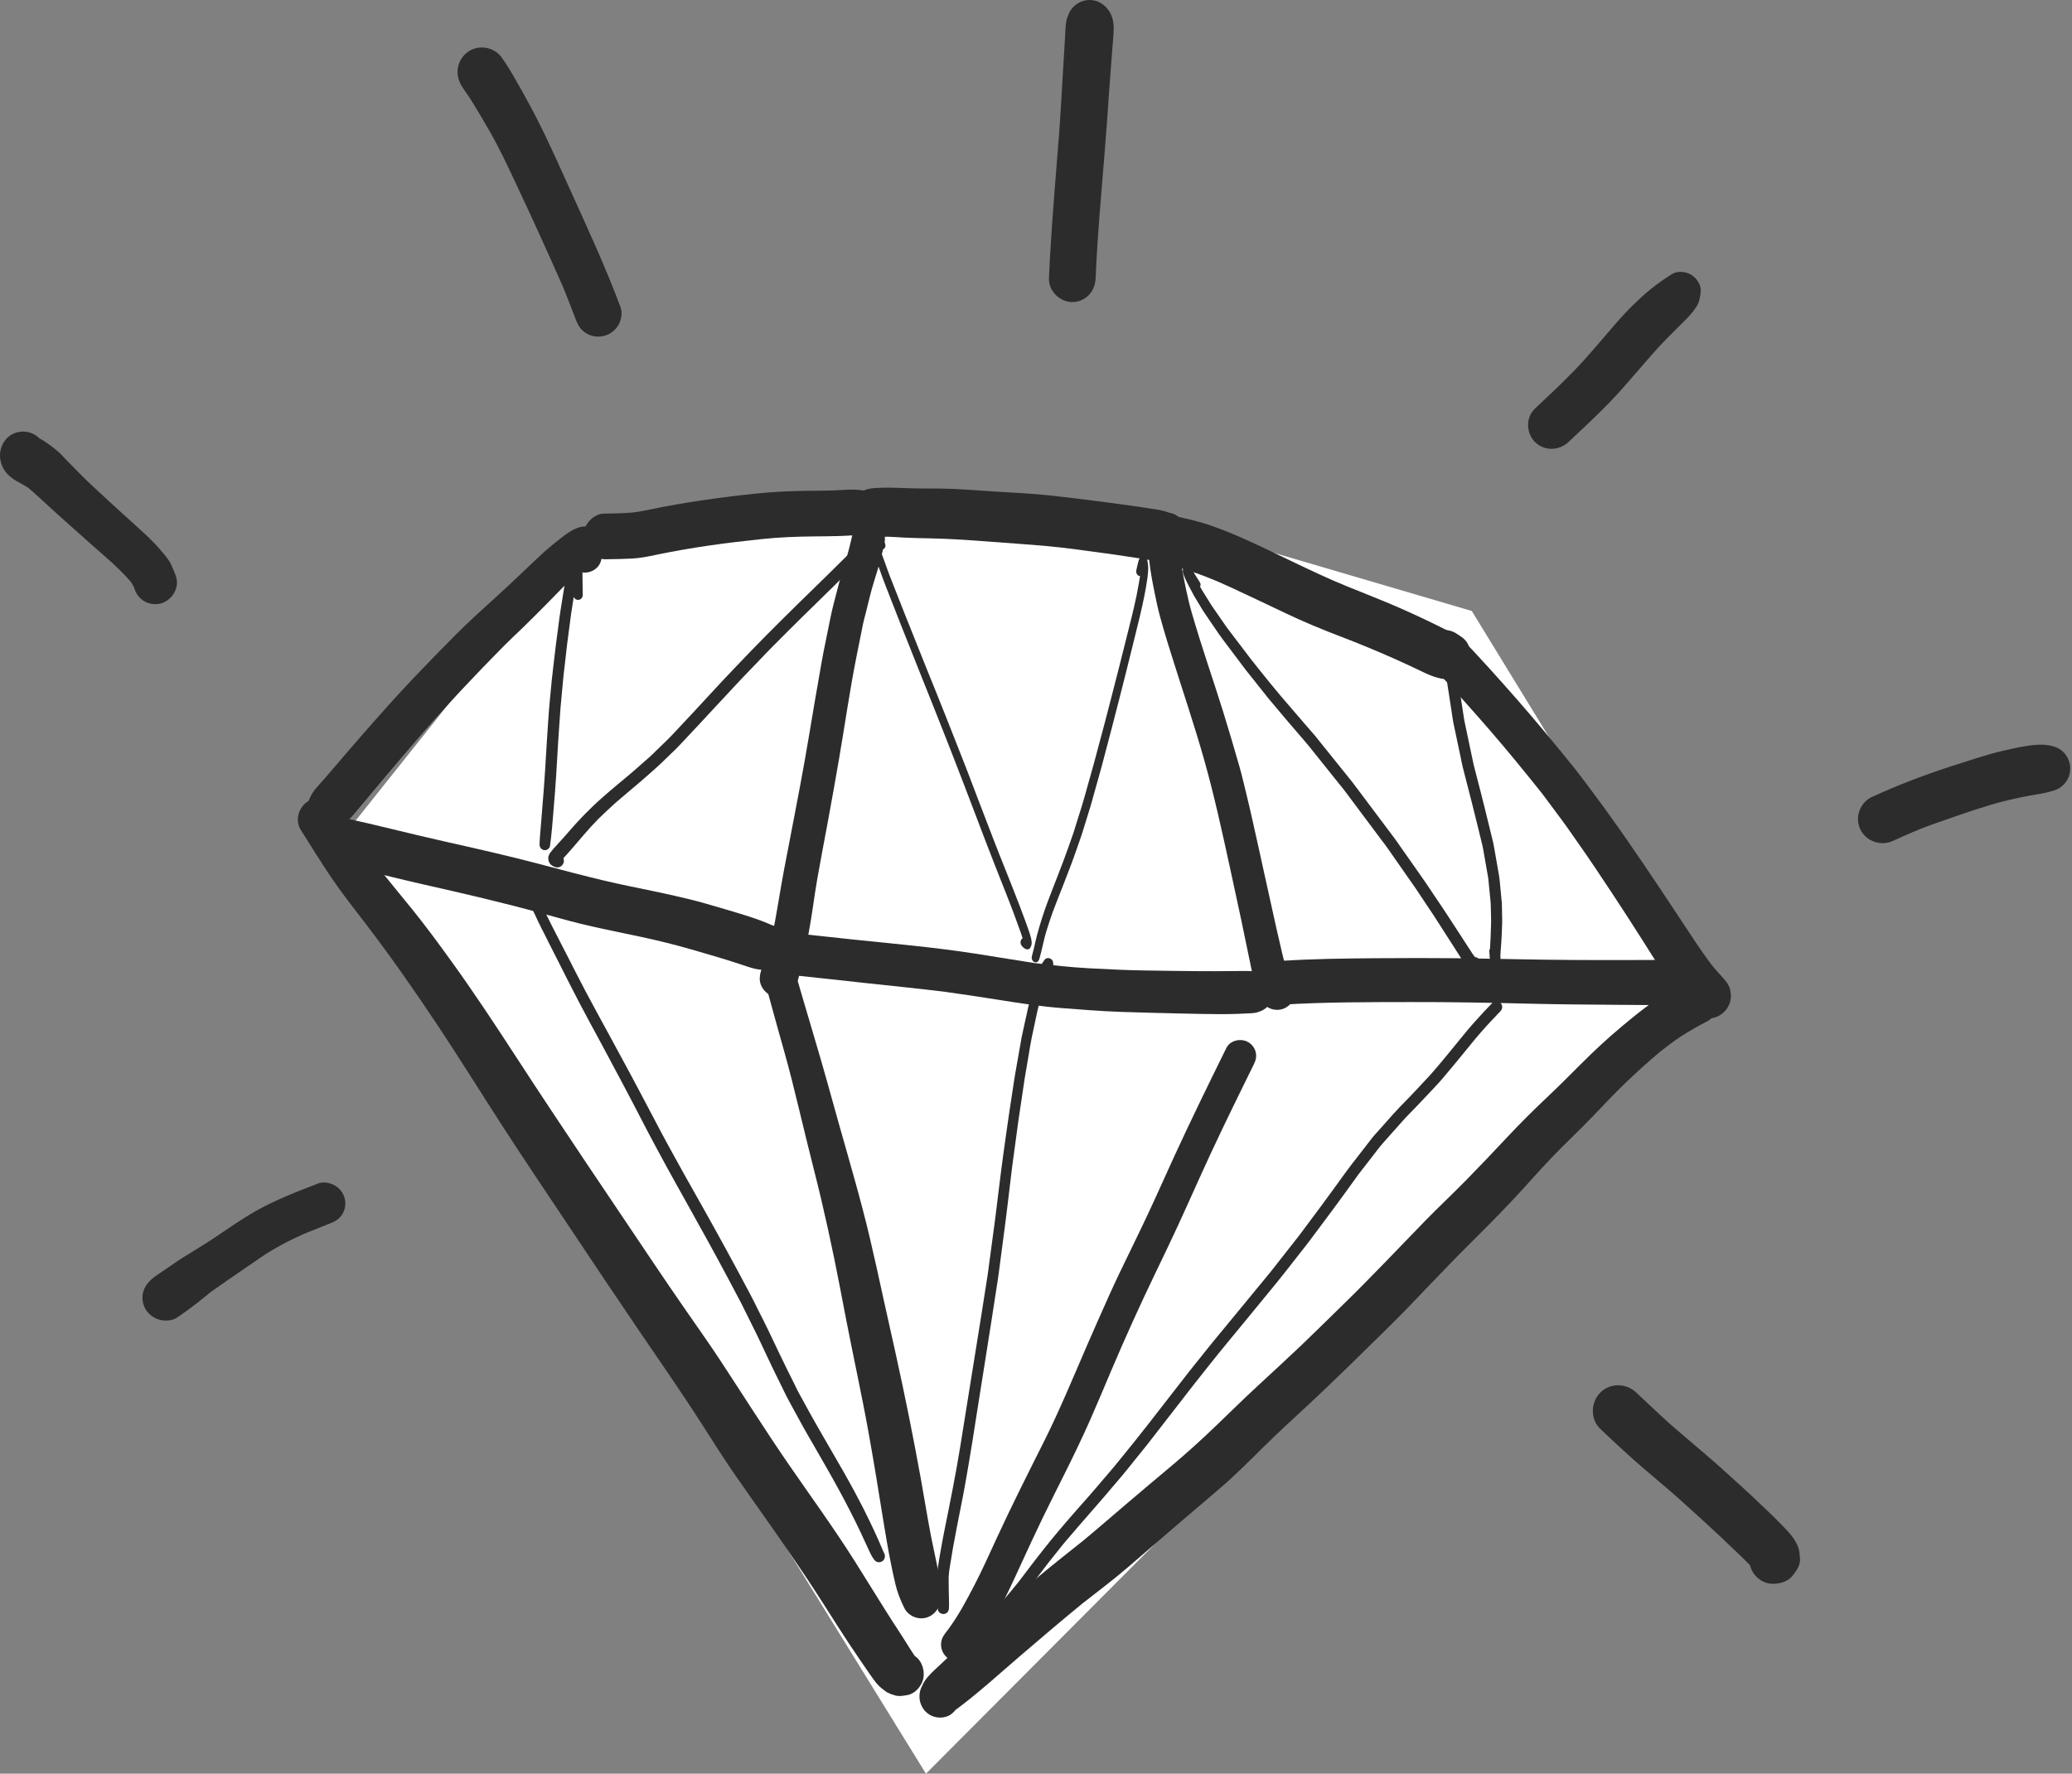 <?xml version="1.0" encoding="UTF-8"?>
<svg width="480px" height="411px" viewBox="0 0 480 411" version="1.1" xmlns="http://www.w3.org/2000/svg" xmlns:xlink="http://www.w3.org/1999/xlink">
    <rect x="0" y="0" width="480" height="411" fill="#808080" stroke="none"/>
    <!-- Generator: Sketch 51.1 (57501) - http://www.bohemiancoding.com/sketch -->
    <title>diamond</title>
    <desc>Created with Sketch.</desc>
    <defs></defs>
    <g id="objects" stroke="none" stroke-width="1" fill="none" fill-rule="evenodd">
        <g id="diamond_DL" transform="translate(-163, -238)">
            <g id="diamond" transform="translate(163, 238)">
                <polygon id="Path-3" fill="#FFFFFF" points="80 193.15 137.459 121 270.938 121 340.952 141.577 395 229.828 214.509 411"></polygon>
                <path d="M131.635,123.458 C130.337,124.302 129.141,125.347 127.926,126.305 C127.097,126.963 126.289,127.683 125.512,128.404 C122.11,131.56 118.795,134.814 115.356,137.934 C112.057,140.927 108.742,143.888 105.602,147.051 C102.344,150.338 99.101,153.642 95.912,156.999 C91.808,161.32 87.856,165.772 83.934,170.26 C81.907,172.576 79.907,174.912 77.913,177.251 C77.01,178.309 76.105,179.363 75.193,180.415 C74.78,180.892 74.357,181.362 73.931,181.833 C73.718,182.066 73.512,182.307 73.302,182.547 C72.237,183.765 71.504,185.183 71.175,186.768 C70.942,187.639 70.942,188.513 71.175,189.385 C71.514,190.616 72.333,191.684 73.432,192.328 C74.567,192.995 75.948,193.175 77.217,192.825 C78.45,192.486 79.326,191.731 80.041,190.724 C80.506,190.266 80.985,189.831 81.411,189.331 C81.764,188.921 82.117,188.51 82.467,188.097 C83.139,187.302 83.812,186.498 84.481,185.697 C85.932,183.958 87.38,182.21 88.841,180.478 C91.798,176.971 94.767,173.474 97.773,170.013 C103.851,163.009 110.233,156.255 116.747,149.661 C118.169,148.222 119.664,146.854 121.112,145.446 C122.896,143.714 124.647,141.955 126.395,140.187 C128.966,137.587 131.471,134.922 134.151,132.44 C134.262,132.482 134.376,132.519 134.494,132.552 C136.458,133.092 138.779,131.905 139.248,129.846 C139.587,128.36 140.29,126.749 139.87,125.221 C139.678,124.523 139.198,123.725 138.685,123.215 C137.866,122.394 136.921,122.12 135.803,122.017 C135.684,122.006 135.567,122 135.45,122 C134.073,122 132.757,122.729 131.635,123.458" id="Fill-62" fill="#2C2C2C"></path>
                <path d="M71.419,185.656 C69.185,186.959 68.259,190.053 69.672,192.296 C72.023,196.031 74.337,199.776 76.809,203.431 C79.311,207.119 82.076,210.609 84.783,214.147 C90.596,221.737 96.047,229.572 101.343,237.527 C106.401,245.127 111.215,252.894 116.165,260.568 C121.324,268.562 126.664,276.447 131.938,284.368 C137.11,292.133 142.292,299.889 147.539,307.607 C152.626,315.09 157.803,322.499 162.679,330.126 C165.169,334.012 167.627,337.924 170.25,341.719 C172.941,345.611 175.688,349.456 178.408,353.329 C181.225,357.337 184.003,361.366 186.719,365.443 C189.269,369.268 191.725,373.157 194.196,377.035 C195.776,379.51 197.4,381.954 199.054,384.378 C199.815,385.495 200.576,386.615 201.351,387.721 C201.955,388.584 202.562,389.491 203.256,390.276 C203.914,391.019 204.692,391.583 205.501,392.152 C206.047,392.433 206.617,392.657 207.205,392.821 C208.261,393.152 209.217,392.958 210.267,392.767 C211.971,392.46 213.39,390.808 213.829,389.219 C214.358,387.309 213.642,384.851 211.917,383.723 C210.866,382.196 209.924,380.577 208.915,379.031 C207.671,377.132 206.436,375.23 205.225,373.311 C202.744,369.378 200.321,365.406 197.836,361.477 C193.019,353.867 187.71,346.601 182.611,339.184 C177.184,331.29 172.088,323.178 166.822,315.177 C164.136,311.094 161.287,307.102 158.503,303.08 C156.061,299.555 153.65,296.011 151.259,292.454 C140.692,276.728 130.055,261.046 119.728,245.164 C114.77,237.536 109.769,229.946 104.439,222.57 C101.558,218.581 98.639,214.602 95.547,210.774 C92.571,207.085 89.519,203.454 86.604,199.713 C86.472,199.544 86.339,199.373 86.207,199.203 C83.35,195.361 80.634,191.45 78.084,187.398 C77.135,185.889 75.504,185 73.823,185 C73.01,185 72.185,185.209 71.419,185.656" id="Fill-64" fill="#2C2C2C"></path>
                <path d="M175.648,115 C167.404,115 159.161,115.275 150.952,116.103 C149.152,116.281 147.397,116.442 145.585,116.339 C143.779,116.236 141.982,116.1 140.182,115.924 C138.881,115.793 137.409,116.567 136.516,117.478 C135.55,118.472 135,119.832 135,121.234 C135,122.637 135.55,124 136.516,124.991 C136.868,125.269 137.217,125.546 137.566,125.821 C138.376,126.302 139.248,126.545 140.182,126.548 C141.982,126.727 143.779,126.851 145.585,126.963 C147.515,127.084 149.392,126.884 151.313,126.69 C155.348,126.285 159.415,126.005 163.464,125.845 C167.641,125.679 171.82,125.624 175.997,125.624 C180.061,125.621 184.099,125.888 188.145,126.275 C189.93,126.448 191.718,126.627 193.509,126.76 C194.542,126.839 195.57,126.906 196.604,126.948 C197.878,127 199.138,126.772 200.388,126.548 C201.221,126.309 201.946,125.875 202.56,125.252 C203.476,124.309 204,123.016 204,121.686 C204,119.469 202.504,117.381 200.388,116.821 C198.156,116.233 195.795,116.308 193.509,116.136 C191.603,115.993 189.7,115.8 187.8,115.618 C183.779,115.233 179.764,115 175.726,115 L175.648,115 Z" id="Fill-66" fill="#2C2C2C" transform="translate(169.5, 121) rotate(-6) translate(-169.5, -121) "></path>
                <path d="M271.292,118.964 C271.318,118.967 271.344,118.971 271.371,118.975 C271.626,119.087 271.883,119.2 272.138,119.313 C271.856,119.19 271.574,119.073 271.292,118.964 M202.429,113.111 C200.951,113.226 199.665,113.654 198.588,114.781 C197.576,115.843 197,117.305 197,118.811 C197,120.313 197.576,121.775 198.588,122.838 C199.542,123.838 201.048,124.617 202.429,124.507 C203.51,124.422 204.577,124.361 205.661,124.368 C206.757,124.377 207.857,124.486 208.951,124.548 C211.112,124.671 213.273,124.701 215.434,124.746 C220.066,124.839 224.67,125.153 229.289,125.515 C233.822,125.873 238.356,126.147 242.883,126.57 C247.218,126.973 251.534,127.612 255.853,128.189 C256.605,128.29 257.358,128.395 258.112,128.499 C260.063,128.783 262.017,129.072 263.966,129.384 C265.398,129.613 266.831,129.879 268.275,129.985 C270.046,130.115 272.083,129.401 273.346,128.076 C274.719,126.635 275.377,124.411 274.778,122.434 C274.227,120.619 272.74,119.059 270.904,118.818 C270.028,118.5 269.141,118.257 268.2,118.101 C267.077,117.916 265.952,117.748 264.825,117.581 C262.277,117.202 259.722,116.85 257.168,116.512 C252.813,115.942 248.455,115.396 244.093,114.897 C239.463,114.364 234.792,114.173 230.144,113.88 C225.992,113.616 221.842,113.24 217.679,113.203 C215.099,113.183 212.508,113.224 209.931,113.117 C208.465,113.059 207.016,113 205.563,113 C204.522,112.999 203.479,113.03 202.429,113.111" id="Fill-68" fill="#2C2C2C"></path>
                <path d="M266.702,124.711 C265.616,125.786 265,127.264 265,128.788 C265,130.31 265.616,131.788 266.702,132.866 C267.09,133.166 267.482,133.465 267.874,133.765 C268.779,134.287 269.758,134.551 270.806,134.554 C271.391,134.62 271.975,134.692 272.562,134.764 C276.905,135.487 281.126,136.717 285.287,138.142 C289.605,139.623 293.908,141.148 298.213,142.665 C302.605,144.217 307.055,145.534 311.558,146.733 C315.826,147.868 320.068,149.123 324.269,150.484 C325.992,151.043 327.7,151.63 329.409,152.222 C331.728,153.025 334.073,154.029 336.562,153.999 C338.485,153.976 340.281,152.981 341.256,151.323 C341.749,150.481 341.997,149.573 342,148.597 C341.997,147.622 341.749,146.713 341.256,145.871 C340.576,144.336 339.065,143.654 337.611,143.082 C337.193,142.97 336.773,142.909 336.354,142.899 C335.548,142.616 334.754,142.29 333.955,141.996 C332.997,141.644 332.039,141.287 331.074,140.948 C328.846,140.159 326.612,139.397 324.36,138.682 C320.149,137.343 315.89,136.198 311.648,134.966 C302.826,132.407 294.34,128.898 285.589,126.129 C283.397,125.437 281.193,124.828 278.954,124.292 C276.277,123.646 273.537,123.34 270.806,123.02 C270.687,123.007 270.567,123 270.445,123 C269.092,123 267.6,123.816 266.702,124.711" id="Fill-70" fill="#2C2C2C" transform="translate(303.5, 138.5) rotate(6) translate(-303.5, -138.5) "></path>
                <path d="M331.358,147.361 C329.512,149.201 329.583,152.155 331.358,154.002 C336.076,158.914 340.61,164.002 345.077,169.144 C349.277,173.986 353.311,178.952 357.309,183.958 C358.744,185.889 360.184,187.82 361.619,189.753 C363.016,191.627 364.33,193.564 365.678,195.474 C368.313,199.205 370.83,203.02 373.355,206.825 C375.855,210.592 378.3,214.398 380.721,218.215 C383.152,222.043 385.506,225.911 388.104,229.625 C388.849,230.686 389.625,231.723 390.424,232.743 C391.046,233.54 391.719,234.329 392.531,234.925 C393.401,235.642 394.713,236 395.757,236 C397.613,236 399.272,235.003 400.231,233.439 C400.245,233.416 400.261,233.393 400.275,233.366 C400.756,232.542 400.997,231.655 401,230.702 C400.937,230.231 400.873,229.765 400.81,229.299 C400.559,228.401 400.105,227.625 399.449,226.967 C398.786,226.134 398.031,225.377 397.336,224.571 C396.86,224.022 396.414,223.451 395.971,222.878 C396.036,222.961 396.1,223.044 396.165,223.126 C393.601,219.635 391.254,216.004 388.876,212.387 C386.174,208.278 383.439,204.194 380.677,200.123 C378.16,196.412 375.611,192.717 372.99,189.076 C371.683,187.259 370.375,185.441 369.021,183.655 C367.453,181.577 365.922,179.46 364.283,177.436 C360.104,172.274 355.884,167.156 351.507,162.158 C347.11,157.14 342.643,152.176 338.015,147.361 C337.135,146.446 335.931,146 334.723,146 C333.491,146 332.257,146.463 331.358,147.361" id="Fill-72" fill="#2C2C2C"></path>
                <path d="M221.834,395.812 C221.721,395.902 221.608,395.992 221.496,396.082 C221.603,395.986 221.714,395.896 221.834,395.812 M390.542,227.701 C388.404,228.803 386.322,229.966 384.291,231.271 C382.221,232.603 380.239,234.143 378.32,235.692 C374.921,238.438 371.607,241.312 368.459,244.374 C365.184,247.554 362.019,250.856 358.696,253.981 C355.417,257.063 352.233,260.223 349.15,263.518 C345.959,266.932 342.74,270.315 339.469,273.648 C336.43,276.74 333.266,279.696 330.238,282.801 C323.831,289.374 317.548,296.077 310.972,302.467 C307.791,305.556 304.652,308.692 301.443,311.75 C298.138,314.889 294.792,317.974 291.442,321.062 C288.161,324.086 284.987,327.226 281.764,330.321 C278.446,333.508 275.058,336.596 271.543,339.545 C267.952,342.56 264.363,345.573 260.795,348.617 C257.485,351.441 254.204,354.29 250.856,357.063 C247.496,359.722 244.139,362.386 240.84,365.131 C237.838,367.629 234.911,370.233 231.973,372.813 C228.946,375.471 225.938,378.152 222.991,380.905 C221.609,382.194 220.232,383.482 218.851,384.764 C218.133,385.431 217.418,386.102 216.707,386.774 C215.531,387.885 214.283,389.055 213.646,390.601 C213.218,391.367 213.003,392.198 213,393.086 C213,394.384 213.503,395.649 214.384,396.568 C216.132,398.392 219.332,398.561 221.057,396.568 C221.137,396.462 221.221,396.362 221.31,396.266 C226.497,392.445 231.305,388.031 236.2,383.824 C240.989,379.715 245.788,375.628 250.663,371.635 C254.359,368.745 258.115,365.906 261.679,362.839 C265.21,359.798 268.733,356.74 272.264,353.7 C275.799,350.659 279.376,347.675 282.901,344.624 C286.345,341.644 289.571,338.393 292.817,335.189 C296.017,332.03 299.321,328.989 302.619,325.941 C305.884,322.924 309.087,319.835 312.281,316.733 C315.611,313.499 318.912,310.235 322.223,306.98 C325.333,303.918 328.324,300.724 331.353,297.576 C334.475,294.331 337.591,291.076 340.788,287.91 C344.046,284.679 347.272,281.421 350.421,278.075 C353.458,274.851 356.363,271.485 359.42,268.281 C362.558,264.999 365.879,261.915 369.027,258.639 C371.594,255.971 374.119,253.249 376.795,250.697 C379.372,248.238 381.993,245.861 384.721,243.59 C386.224,242.436 387.724,241.255 389.304,240.225 C391.328,238.902 393.407,237.736 395.545,236.631 C396.656,236.055 397.501,234.756 397.823,233.539 C398.177,232.203 397.995,230.749 397.322,229.556 C396.676,228.4 395.6,227.535 394.363,227.179 C393.936,227.056 393.52,227 393.113,227 C392.227,226.999 391.381,227.267 390.542,227.701" id="Fill-74" fill="#2C2C2C"></path>
                <path d="M266.002,126.616 C266.139,131.098 267.082,135.48 268.001,139.859 C268.439,141.931 269.035,143.978 269.62,146.013 C270.196,147.998 270.815,149.966 271.435,151.937 C273.943,159.952 276.649,167.897 278.935,175.979 C281.305,184.357 283.143,192.855 284.998,201.353 C285.849,205.275 286.708,209.195 287.536,213.118 C288.408,217.227 289.226,221.346 290.098,225.455 C290.317,226.478 290.545,227.496 290.815,228.508 C290.933,228.958 291.091,229.401 291.242,229.841 C291.498,230.583 291.804,231.329 292.272,231.965 C292.639,232.581 293.137,233.074 293.764,233.441 C294.723,233.996 295.892,234.146 296.965,233.853 C299.18,233.25 300.425,230.966 299.867,228.795 C299.582,227.688 298.962,226.707 298.437,225.693 C297.851,224.138 297.425,222.533 297.036,220.916 C296.568,218.958 296.113,217 295.676,215.036 C294.713,210.71 293.764,206.384 292.807,202.055 C291.936,198.103 291.078,194.147 290.179,190.198 C289.727,188.213 289.296,186.222 288.798,184.244 C288.253,182.08 287.772,179.885 287.159,177.734 C285.93,173.442 284.675,169.169 283.352,164.907 C282.22,161.27 281.019,157.658 279.837,154.038 C278.552,150.109 277.302,146.172 276.147,142.203 C275.051,138.447 274.337,134.584 273.64,130.741 C273.574,130.229 273.507,129.717 273.441,129.203 C273.33,128.354 273.337,127.469 273.309,126.616 C273.249,124.644 271.694,123 269.654,123 C267.708,123 265.941,124.644 266.002,126.616" id="Fill-76" fill="#2C2C2C"></path>
                <path d="M284.11,242.818 C280.053,251.048 276.019,259.28 272.184,267.614 C270.563,271.136 268.976,274.676 267.373,278.204 C265.687,281.906 263.916,285.568 262.139,289.226 C260.427,292.745 258.702,296.264 257.097,299.836 C255.293,303.838 253.516,307.852 251.768,311.881 C248.569,319.266 245.511,326.713 241.906,333.914 C238.13,341.453 234.33,348.968 230.803,356.629 C229.17,360.171 227.582,363.741 225.784,367.204 C223.966,370.708 222.112,374.229 219.767,377.417 C219.35,377.986 218.883,378.54 218.522,379.148 C217.241,381.312 218.433,384.196 220.84,384.86 C221.843,385.139 222.933,384.997 223.83,384.469 C224.126,384.296 224.387,384.091 224.615,383.859 C224.615,383.86 224.615,383.861 224.616,383.862 C225.453,383.156 226.059,382.174 226.681,381.279 C227.233,380.485 227.742,379.661 228.242,378.834 C229.244,377.173 230.173,375.472 231.074,373.758 C233.005,370.091 234.753,366.35 236.471,362.582 C238.163,358.873 239.878,355.179 241.652,351.512 C243.373,347.951 245.174,344.433 246.931,340.89 C248.856,337.009 250.736,333.116 252.489,329.153 C254.166,325.358 255.763,321.531 257.38,317.713 C260.61,310.096 264.019,302.564 267.603,295.11 C269.316,291.55 271.034,287.992 272.693,284.406 C274.47,280.563 276.197,276.698 277.936,272.838 C281.333,265.293 284.941,257.854 288.593,250.431 C289.229,249.142 289.865,247.852 290.497,246.563 C290.949,245.644 291.151,244.719 290.873,243.705 C290.619,242.777 289.997,241.974 289.172,241.487 C288.616,241.161 287.96,241 287.301,241 C286.008,241 284.701,241.619 284.11,242.818" id="Fill-78" fill="#2C2C2C"></path>
                <path d="M176.993,223.724 C176.982,223.751 176.971,223.777 176.96,223.805 C176.959,223.806 176.959,223.808 176.957,223.808 C176.969,223.78 176.981,223.752 176.993,223.724 M197.479,123.837 C197.015,125.991 196.471,128.101 195.833,130.21 C195.209,132.276 194.555,134.33 194.031,136.422 C193.496,138.566 192.875,140.705 192.437,142.873 C191.883,145.606 191.331,148.337 190.777,151.071 C190.382,153.026 190.073,155.002 189.724,156.964 C189.396,158.836 189.057,160.7 188.745,162.572 C187.965,167.228 187.198,171.884 186.371,176.529 C184.871,184.982 183.161,193.395 181.578,201.834 C180.84,205.782 180.23,209.757 179.499,213.705 C179.157,215.563 178.722,217.421 178.241,219.246 C177.825,220.821 177.407,222.391 176.869,223.927 C176.58,224.324 176.355,224.777 176.209,225.271 C176.076,225.723 176.023,226.19 176.003,226.663 C175.937,228.169 176.867,229.661 178.131,230.406 C178.799,230.798 179.523,230.997 180.296,231 C181.073,230.997 181.793,230.798 182.463,230.406 C184.247,229.577 184.765,227.451 185.232,225.713 C185.469,224.824 185.69,223.932 185.897,223.036 C186.418,220.756 186.89,218.465 187.334,216.167 C188.131,212.051 188.592,207.868 189.32,203.736 C190.103,199.292 190.946,194.857 191.777,190.416 C192.686,185.542 193.539,180.659 194.386,175.768 C195.75,167.886 196.849,159.946 198.423,152.1 C198.924,149.605 199.422,147.112 199.923,144.617 C200.086,143.795 200.325,142.984 200.527,142.175 C200.879,140.756 201.232,139.337 201.584,137.921 C202.071,135.959 202.709,134.038 203.289,132.102 C203.907,130.049 204.428,127.997 204.88,125.896 C205.106,124.86 205.033,123.847 204.491,122.911 C203.991,122.042 203.16,121.395 202.201,121.13 C201.884,121.042 201.557,121 201.229,121 C199.551,121 197.852,122.109 197.479,123.837" id="Fill-80" fill="#2C2C2C"></path>
                <path d="M178.701,219.143 C176.85,219.697 175.539,221.954 176.153,224.004 C177.464,228.375 178.657,232.777 179.866,237.185 C181.05,241.491 182.318,245.783 183.406,250.12 C184.621,254.978 185.79,259.848 186.977,264.715 C188.015,268.976 189.132,273.216 190.142,277.487 C191.267,282.253 192.321,287.038 193.306,291.844 C194.264,296.511 195.135,301.201 196.043,305.883 C197.736,314.605 199.651,323.274 201.223,332.026 C202.425,338.735 203.532,345.454 204.602,352.191 C205.163,355.716 205.764,359.221 206.477,362.714 C206.778,364.2 207.097,365.69 207.45,367.162 C207.903,369.06 208.619,370.822 209.462,372.553 C210.417,374.505 212.723,375.401 214.636,374.83 C216.567,374.257 218.048,372.247 217.999,370.051 C217.89,365.247 216.57,360.637 215.674,355.964 C214.828,351.559 214.127,347.128 213.331,342.714 C211.585,333.059 209.657,323.462 207.543,313.898 C206.576,309.523 205.581,305.155 204.626,300.778 C203.619,296.135 202.599,291.499 201.511,286.876 C199.4,277.91 196.784,269.114 194.295,260.264 C192.513,253.917 190.792,247.554 188.896,241.247 C186.958,234.809 185.13,228.338 183.192,221.904 C182.676,220.194 181.273,219 179.665,219 C179.35,219 179.027,219.046 178.701,219.143" id="Fill-82" fill="#2C2C2C"></path>
                <path d="M249.723,0.749 C248.92,1.238 248.279,1.897 247.804,2.722 C247.506,3.391 247.205,4.043 247.052,4.762 C246.913,5.427 246.868,6.066 246.823,6.731 C246.794,7.148 246.784,7.564 246.765,7.979 C246.716,9.028 246.648,10.073 246.58,11.118 C246.441,13.31 246.308,15.503 246.182,17.697 C245.923,22.098 245.687,26.508 245.354,30.907 C244.631,40.497 243.765,50.074 243.237,59.678 C243.149,61.268 243.069,62.855 243.004,64.446 C242.881,67.474 245.558,70 248.409,70 C249.836,70 251.222,69.411 252.231,68.373 C253.273,67.301 253.752,65.94 253.813,64.446 C254.215,54.636 255.137,44.87 255.92,35.087 C256.296,30.395 256.636,25.699 256.953,21 C257.241,16.711 257.613,12.432 257.937,8.15 C258.079,6.296 258.057,4.346 257.04,2.722 C256.008,1.072 254.37,0 252.422,0 C251.458,0 250.558,0.253 249.723,0.749" id="Fill-84" fill="#2C2C2C"></path>
                <path d="M110.141,11.2 C107.128,12.022 105.415,15.147 106.183,18.113 C106.561,19.564 107.345,20.562 108.17,21.742 C108.732,22.547 109.259,23.382 109.773,24.221 C111.039,26.278 112.252,28.36 113.45,30.454 C115.712,34.398 117.645,38.533 119.575,42.643 C123.304,50.576 126.929,58.555 130.47,66.572 C131.461,69.071 132.469,71.565 133.406,74.084 C133.907,75.433 134.592,76.527 135.877,77.272 C137.12,77.994 138.632,78.19 140.022,77.809 C141.365,77.445 142.53,76.55 143.235,75.357 C143.913,74.21 144.256,72.537 143.776,71.244 C140.323,61.949 136.141,52.949 132.053,43.915 C130.059,39.504 128.078,35.086 125.981,30.726 C123.991,26.587 121.79,22.564 119.505,18.577 C118.573,16.949 117.625,15.313 116.539,13.782 C116.036,12.937 115.358,12.264 114.505,11.767 C113.636,11.26 112.64,11 111.64,11 C111.136,11 110.631,11.066 110.141,11.2" id="Fill-86" fill="#2C2C2C"></path>
                <path d="M30.724,135.278 C30.76,135.361 30.796,135.444 30.829,135.528 C30.794,135.445 30.759,135.361 30.724,135.278 M3.922,100.19 C1.567,100.837 0.092,102.954 0.004,105.341 C-0.064,107.197 0.745,108.999 2.119,110.234 C2.856,110.898 3.661,111.396 4.528,111.856 C5.25,112.239 5.944,112.638 6.617,113.089 C8.196,114.436 9.709,115.857 11.236,117.262 C12.88,118.776 14.552,120.262 16.216,121.752 C17.956,123.31 19.695,124.864 21.447,126.412 C24.481,129.087 27.619,131.697 30.265,134.773 C30.538,135.17 30.786,135.575 31.007,136.011 C31.042,136.111 31.074,136.213 31.106,136.314 C31.526,137.581 32.243,138.63 33.413,139.314 C34.57,139.995 35.984,140.178 37.28,139.822 C39.814,139.125 41.644,136.243 40.785,133.642 C40.467,132.681 40.052,131.759 39.645,130.835 C39.199,129.826 38.359,128.85 37.666,128.014 C36.398,126.49 35.024,125.088 33.576,123.736 C32.046,122.308 30.484,120.916 28.931,119.513 C26.546,117.36 24.191,115.176 21.836,112.991 C19.732,111.037 17.709,108.999 15.719,106.933 C14.735,105.91 13.787,104.853 12.667,103.977 C11.893,103.37 11.132,102.787 10.306,102.259 C9.925,102.014 9.522,101.8 9.126,101.574 C8.804,101.25 8.441,100.968 8.036,100.728 C7.215,100.247 6.276,100 5.335,100 C4.859,100 4.384,100.062 3.922,100.19" id="Fill-88" fill="#2C2C2C"></path>
                <path d="M370.714,322.705 C368.481,324.946 368.377,328.863 370.714,331.088 C373.986,334.2 377.288,337.273 380.705,340.227 C383.475,342.624 386.329,344.935 389.054,347.385 C392.124,350.147 395.184,352.915 398.203,355.737 C399.562,357.008 400.905,358.299 402.247,359.59 C403.301,360.604 404.397,361.636 405.417,362.716 C405.433,362.783 405.45,362.851 405.468,362.92 C406.109,365.259 408.356,367.057 410.815,366.999 C412.502,366.959 414.205,366.475 415.298,365.092 C416.192,363.961 417.16,362.592 416.978,361.03 C416.954,360.848 416.934,360.662 416.914,360.475 C416.91,359.425 416.644,358.445 416.118,357.535 C415.298,355.883 413.884,354.548 412.623,353.219 C411.196,351.722 409.678,350.312 408.188,348.879 C405.111,345.922 401.94,343.069 398.769,340.216 C395.996,337.722 393.122,335.349 390.303,332.913 C388.751,331.567 387.166,330.256 385.658,328.857 C383.458,326.815 381.256,324.778 379.08,322.705 C377.899,321.582 376.368,321 374.841,321 C373.35,321 371.863,321.556 370.714,322.705" id="Fill-90" fill="#2C2C2C"></path>
                <path d="M467.548,171.869 C465.953,172.285 464.389,172.803 462.826,173.32 C459.199,174.518 455.697,176.073 452.178,177.55 C445.881,180.19 439.715,183.142 433.794,186.529 C431.12,188.064 430.202,191.594 431.759,194.233 C433.327,196.892 436.842,197.783 439.523,196.252 C442.389,194.617 445.285,193.019 448.293,191.644 C451.362,190.24 454.443,188.869 457.541,187.52 C460.174,186.426 462.815,185.309 465.533,184.441 C467.121,183.933 468.702,183.426 470.314,182.995 C471.185,182.766 472.056,182.532 472.927,182.305 C474.111,181.998 475.195,181.574 476.315,181.068 C477.129,180.59 477.778,179.946 478.26,179.136 C478.992,177.895 479.194,176.379 478.807,174.988 C478.548,174.077 478.084,173.287 477.411,172.616 C476.325,171.538 475.06,171.172 473.577,171.038 C473.289,171.013 473.001,171.001 472.714,171 C470.971,171 469.219,171.433 467.548,171.869" id="Fill-92" fill="#2C2C2C" transform="translate(455, 184) rotate(5) translate(-455, -184) "></path>
                <path d="M387.122,63.634 C386.402,64.153 385.63,64.594 384.907,65.106 C383.932,65.791 382.991,66.525 382.065,67.276 C380.739,68.354 379.519,69.542 378.289,70.723 C375.927,72.992 373.819,75.545 371.686,78.023 C369.446,80.622 367.233,83.263 364.84,85.724 C361.849,88.807 358.729,91.743 355.592,94.681 C353.41,96.722 353.53,100.364 355.592,102.425 C357.76,104.584 361.176,104.465 363.358,102.425 C366.494,99.491 369.621,96.56 372.629,93.494 C375.112,90.957 377.413,88.238 379.738,85.555 C381.85,83.117 383.949,80.653 386.22,78.357 C387.45,77.11 388.69,75.873 389.937,74.642 C390.481,74.103 391.015,73.551 391.532,72.985 C392.102,72.367 392.61,71.662 393.057,70.955 C393.704,69.932 393.869,68.732 393.986,67.564 C394.142,66.016 393.008,64.382 391.724,63.634 C391.041,63.235 390.162,63 389.295,63 C388.509,63 387.732,63.194 387.122,63.634" id="Fill-94" fill="#2C2C2C"></path>
                <path d="M132.285,142.362 C132.285,142.354 132.286,142.347 132.287,142.34 C132.289,142.331 132.29,142.323 132.29,142.315 C132.289,142.33 132.286,142.346 132.285,142.362 M132.279,142.405 C132.278,142.411 132.277,142.416 132.277,142.422 C132.28,142.402 132.282,142.382 132.285,142.362 C132.283,142.376 132.28,142.391 132.279,142.405 M132.278,142.412 C132.278,142.409 132.279,142.408 132.279,142.405 L132.28,142.397 C132.279,142.402 132.279,142.407 132.278,142.412 M132.27,142.47 C132.268,142.486 132.266,142.502 132.265,142.519 L132.273,142.455 C132.274,142.444 132.275,142.433 132.277,142.422 C132.275,142.438 132.272,142.455 132.27,142.47 M132.313,142.136 C132.31,142.158 132.308,142.181 132.305,142.202 C132.301,142.234 132.297,142.264 132.293,142.294 C132.3,142.241 132.306,142.189 132.313,142.136 M132.804,129.364 C132.657,129.528 132.517,129.684 132.388,129.864 C132.277,130.021 132.202,130.177 132.125,130.354 C131.946,130.761 131.81,131.18 131.692,131.61 C131.43,132.556 131.208,133.51 131.014,134.475 C130.842,135.322 130.692,136.168 130.556,137.021 C130.305,138.6 130.052,140.18 129.802,141.762 C129.584,143.125 129.431,144.504 129.246,145.878 C129.09,147.03 128.921,148.187 128.785,149.342 C128.577,151.095 128.369,152.845 128.164,154.597 C128.051,155.533 127.934,156.466 127.846,157.402 C127.586,160.165 127.284,162.923 127.092,165.689 C126.888,168.688 126.683,171.682 126.508,174.685 C126.355,177.263 126.205,179.846 126.01,182.425 C125.838,184.7 125.656,186.973 125.468,189.245 C125.383,190.255 125.302,191.265 125.218,192.274 C125.124,193.43 125.003,194.586 125,195.745 C125,196.302 125.373,196.809 125.897,196.955 C126.215,197.045 126.556,196.998 126.839,196.829 C127.086,196.682 127.359,196.382 127.401,196.079 C127.804,193.31 128.005,190.512 128.233,187.722 C128.451,185.077 128.668,182.431 128.836,179.786 C129.015,176.997 129.175,174.208 129.337,171.416 C129.425,169.937 129.538,168.457 129.639,166.978 C129.707,165.968 129.766,164.959 129.857,163.949 C130.003,162.38 130.15,160.807 130.292,159.235 C130.373,158.355 130.438,157.475 130.539,156.596 C130.705,155.173 130.867,153.75 131.033,152.328 C131.149,151.306 131.256,150.285 131.383,149.263 C131.679,146.998 131.974,144.733 132.27,142.47 C132.273,142.45 132.275,142.432 132.278,142.412 C132.275,142.437 132.271,142.461 132.267,142.485 C132.272,142.454 132.276,142.421 132.28,142.39 C132.28,142.392 132.28,142.394 132.28,142.397 C132.28,142.392 132.281,142.386 132.282,142.381 C132.285,142.355 132.289,142.328 132.292,142.301 C132.292,142.306 132.291,142.311 132.29,142.315 C132.292,142.305 132.294,142.294 132.295,142.284 C132.296,142.274 132.298,142.264 132.299,142.255 C132.295,142.283 132.291,142.311 132.287,142.34 C132.283,142.378 132.278,142.416 132.273,142.455 C132.272,142.461 132.271,142.467 132.27,142.472 C132.487,141.09 132.696,139.705 132.908,138.319 C133.075,138.72 133.461,139.007 133.911,139.007 C134.499,139.007 135.006,138.497 135,137.887 C134.987,136.614 134.968,135.338 134.944,134.066 C134.935,133.499 134.932,132.933 134.932,132.367 C134.928,132.056 134.935,131.743 134.938,131.43 C134.941,130.917 134.983,130.411 134.831,129.911 C134.704,129.495 134.402,129.161 133.983,129.044 C133.88,129.014 133.771,129 133.661,129 C133.343,129 133.018,129.124 132.804,129.364" id="Fill-96" fill="#2C2C2C"></path>
                <path d="M200.569,124.415 C197.838,127.162 195.097,129.904 192.329,132.622 C189.792,135.114 187.246,137.597 184.699,140.08 C182.28,142.438 179.902,144.837 177.513,147.223 C175.155,149.578 172.864,152.003 170.553,154.408 C166.229,158.9 162.08,163.557 157.791,168.081 C156.695,169.241 155.627,170.437 154.481,171.549 C153.681,172.321 152.886,173.094 152.09,173.867 C151.602,174.334 151.132,174.834 150.625,175.281 C149.321,176.43 148.018,177.576 146.714,178.724 C145.535,179.769 144.289,180.74 143.09,181.762 C141.836,182.823 140.57,183.868 139.357,184.973 C138.709,185.565 138.03,186.133 137.409,186.75 C136.74,187.412 136.072,188.074 135.404,188.739 C134.839,189.297 134.311,189.892 133.767,190.466 C133.273,190.99 132.799,191.534 132.329,192.075 C131.197,193.382 130.048,194.669 128.88,195.942 C128.456,196.402 128.029,196.853 127.653,197.353 C127.519,197.528 127.391,197.703 127.273,197.891 C127.186,198.069 127.112,198.253 127.055,198.445 C126.982,198.723 126.982,199.006 127.055,199.285 C127.116,199.664 127.307,200.061 127.583,200.333 C127.798,200.548 128.029,200.672 128.298,200.79 C128.698,200.965 129.058,201.069 129.497,200.948 C129.884,200.84 130.223,200.579 130.424,200.232 C130.662,199.824 130.69,199.303 130.524,198.862 C130.976,198.349 131.442,197.848 131.893,197.336 C132.484,196.665 133.072,195.986 133.653,195.304 C134.738,194.034 135.813,192.761 136.939,191.524 C137.949,190.416 139.008,189.34 140.11,188.32 C140.781,187.694 141.454,187.07 142.129,186.445 C142.784,185.833 143.489,185.272 144.165,184.688 C145.472,183.565 146.788,182.457 148.105,181.345 C149.392,180.26 150.641,179.131 151.901,178.012 C153.11,176.944 154.25,175.802 155.408,174.676 C155.896,174.209 156.403,173.752 156.867,173.262 L158.519,171.519 C161.022,168.874 163.492,166.207 165.957,163.532 C166.884,162.528 167.822,161.53 168.759,160.533 C169.857,159.357 170.939,158.168 172.055,157.008 C173.385,155.624 174.712,154.241 176.042,152.859 C176.926,151.939 177.799,151.005 178.703,150.101 C181.051,147.753 183.376,145.381 185.751,143.064 C190.806,138.122 195.866,133.179 200.858,128.174 C201.436,127.592 202.011,127.012 202.588,126.434 C203.135,125.879 203.139,124.966 202.588,124.415 C202.314,124.138 201.946,124 201.577,124 C201.21,124 200.843,124.138 200.569,124.415" id="Fill-98" fill="#2C2C2C"></path>
                <path d="M122.107,201.048 C121.641,201.178 121.251,201.592 121.115,202.05 C120.979,202.504 120.985,202.971 121.025,203.442 C121.125,204.641 121.468,205.826 121.841,206.965 C122.61,209.319 123.738,211.536 124.784,213.773 C125.173,214.607 125.609,215.422 126.022,216.243 C126.328,216.855 126.632,217.469 126.941,218.08 C127.723,219.616 128.506,221.152 129.281,222.691 C130.956,226.014 132.627,229.34 134.355,232.635 C135.993,235.767 137.697,238.862 139.372,241.974 C141.043,245.076 142.698,248.191 144.353,251.3 C145.827,254.068 147.266,256.856 148.717,259.638 C149.542,261.221 150.352,262.817 151.201,264.386 C152.216,266.269 153.234,268.149 154.25,270.032 C155.715,272.736 157.233,275.414 158.728,278.103 C162.134,284.22 165.546,290.333 168.822,296.523 C169.764,298.3 170.703,300.077 171.645,301.853 C171.888,302.307 172.104,302.774 172.334,303.235 C172.883,304.344 173.433,305.453 173.982,306.558 C174.601,307.809 175.234,309.058 175.833,310.321 C176.799,312.367 177.764,314.411 178.73,316.458 C179.362,317.797 180.028,319.115 180.683,320.445 C181.362,321.82 182.008,323.219 182.741,324.568 C183.809,326.525 184.878,328.485 185.947,330.441 C186.696,331.813 187.499,333.16 188.278,334.512 C189.036,335.831 189.792,337.146 190.545,338.465 C191.404,339.971 192.276,341.47 193.112,342.99 C193.954,344.532 194.822,346.061 195.634,347.624 C196.523,349.33 197.406,351.037 198.259,352.762 C198.934,354.132 199.58,355.511 200.215,356.896 C200.515,357.544 200.815,358.195 201.115,358.843 C201.501,359.681 201.881,360.566 202.433,361.31 C202.656,361.615 202.882,361.845 203.262,361.951 C203.619,362.049 204.008,361.998 204.331,361.811 C205.009,361.41 205.166,360.583 204.827,359.908 C204.749,359.751 204.674,359.594 204.602,359.436 C203.221,356.123 201.68,352.882 200.079,349.671 C199.756,349.03 199.417,348.395 199.08,347.761 C198.691,347.02 198.311,346.265 197.906,345.53 C197.07,344.021 196.254,342.496 195.395,341 C193.561,337.807 191.723,334.619 189.876,331.433 C188.191,328.528 186.589,325.573 184.975,322.622 C184.645,322.02 184.362,321.386 184.056,320.769 C183.49,319.633 182.927,318.497 182.361,317.362 C181.762,316.154 181.173,314.942 180.59,313.719 L177.993,308.271 C177.221,306.648 176.389,305.055 175.583,303.445 C174.977,302.233 174.385,301.011 173.746,299.813 C172.654,297.769 171.565,295.726 170.473,293.682 C168.852,290.647 167.171,287.642 165.516,284.623 C162.32,278.81 158.987,273.077 155.818,267.25 C154.999,265.751 154.163,264.259 153.365,262.746 C152.373,260.863 151.377,258.977 150.385,257.093 C148.854,254.192 147.329,251.29 145.774,248.401 C144.153,245.393 142.528,242.388 140.893,239.387 C139.142,236.175 137.381,232.966 135.667,229.734 C134.112,226.802 132.631,223.83 131.112,220.878 C130.35,219.399 129.584,217.927 128.832,216.444 C128.036,214.875 127.217,213.316 126.465,211.726 C125.952,210.639 125.415,209.566 124.941,208.463 C124.544,207.507 124.167,206.535 123.866,205.541 C124.104,205.566 124.349,205.521 124.564,205.395 C125.11,205.075 125.286,204.36 124.977,203.812 C124.73,203.381 124.484,202.948 124.231,202.521 C123.84,201.866 123.28,201 122.45,201 C122.341,201 122.226,201.015 122.107,201.048" id="Fill-100" fill="#2C2C2C"></path>
                <path d="M238.199,217.853 C238.215,217.862 238.232,217.87 238.248,217.878 C238.23,217.871 238.213,217.864 238.197,217.856 C238.198,217.855 238.198,217.854 238.199,217.853 M201.518,121.209 C201.257,121.38 201.11,121.727 201.038,122.059 C200.965,122.409 201.013,122.759 201.054,123.11 C201.092,123.407 201.17,123.7 201.231,123.992 C201.318,124.398 201.399,124.803 201.501,125.201 C201.681,125.917 201.907,126.618 202.134,127.312 C202.278,127.762 202.42,128.216 202.58,128.661 C202.748,129.13 202.919,129.596 203.086,130.065 C203.581,131.441 204.077,132.818 204.57,134.191 C204.783,134.782 205.014,135.358 205.241,135.94 C205.802,137.38 206.364,138.824 206.928,140.267 C207.533,141.817 208.137,143.37 208.752,144.914 C210.391,149.044 212.025,153.173 213.674,157.294 C215.289,161.329 216.908,165.358 218.496,169.408 C220.114,173.547 221.756,177.674 223.331,181.834 C225.028,186.31 226.725,190.787 228.446,195.252 C229.134,197.036 229.818,198.821 230.521,200.596 C231.35,202.688 232.188,204.775 233.004,206.876 C233.591,208.389 234.193,209.897 234.76,211.422 C235.335,212.967 235.9,214.518 236.459,216.072 C236.612,216.512 236.77,216.958 236.903,217.411 C236.824,217.46 236.749,217.524 236.683,217.605 C236.338,218.019 236.332,218.722 236.683,219.137 C236.833,219.313 236.97,219.477 237.138,219.629 C237.318,219.788 237.527,219.87 237.737,219.955 C238.096,220.102 238.612,219.877 238.774,219.45 C238.842,219.27 238.909,219.091 238.962,218.902 C239.01,218.728 239.002,218.497 238.993,218.314 C238.972,217.949 238.901,217.583 238.812,217.233 C238.624,216.484 238.365,215.753 238.108,215.034 L237.453,213.216 C237.072,212.159 236.67,211.112 236.276,210.061 C235.918,209.099 235.534,208.149 235.161,207.195 C234.856,206.413 234.554,205.63 234.244,204.85 C233.339,202.578 232.432,200.307 231.528,198.032 C230.638,195.8 229.787,193.543 228.918,191.298 C227.308,187.144 225.73,182.973 224.142,178.806 C223.575,177.317 222.981,175.843 222.399,174.363 C221.324,171.638 220.252,168.909 219.177,166.18 C217.579,162.127 215.933,158.098 214.307,154.06 C212.729,150.141 211.168,146.211 209.601,142.286 C208.81,140.31 208.041,138.324 207.261,136.341 C206.897,135.419 206.536,134.499 206.173,133.579 C205.797,132.623 205.464,131.639 205.111,130.671 C204.748,129.674 204.383,128.677 204.02,127.68 C203.948,127.461 203.875,127.243 203.803,127.025 C204.037,127.333 204.452,127.403 204.753,127.19 C205.124,126.931 205.226,126.377 205.03,125.936 C204.567,124.9 204.125,123.84 203.617,122.835 C203.447,122.497 203.284,122.153 203.094,121.833 C203.012,121.693 202.941,121.554 202.847,121.423 C202.761,121.3 202.662,121.209 202.547,121.13 C202.414,121.038 202.273,121 202.131,121 C201.92,121 201.709,121.085 201.518,121.209" id="Fill-102" fill="#2C2C2C"></path>
                <path d="M243.867,211.355 C243.871,211.344 243.874,211.335 243.878,211.325 C243.888,211.292 243.9,211.26 243.91,211.227 C243.896,211.269 243.881,211.312 243.867,211.355 Z M243.363,212.818 C243.346,212.869 243.329,212.918 243.311,212.968 C243.327,212.922 243.343,212.875 243.359,212.828 L243.363,212.818 Z M243.676,211.909 C243.666,211.935 243.657,211.96 243.649,211.986 C243.657,211.96 243.666,211.935 243.676,211.909 Z M243.782,211.598 L243.8,211.545 L243.78,211.605 L243.782,211.598 Z M243.932,211.167 C243.913,211.22 243.895,211.273 243.878,211.325 C243.869,211.348 243.861,211.371 243.853,211.395 C243.858,211.381 243.862,211.368 243.867,211.355 C243.862,211.37 243.856,211.385 243.851,211.4 C243.86,211.374 243.869,211.349 243.878,211.324 C243.891,211.281 243.908,211.237 243.921,211.197 C243.917,211.208 243.914,211.217 243.91,211.227 C243.917,211.207 243.924,211.187 243.932,211.167 Z M264.005,129.417 C263.852,129.631 263.773,129.878 263.705,130.149 C263.653,130.363 263.593,130.57 263.545,130.783 C263.438,131.235 263.34,131.686 263.242,132.14 C263.122,132.695 263.389,133.279 263.841,133.43 C263.927,133.46 264.015,133.471 264.102,133.466 C264.015,134.067 263.912,134.663 263.809,135.261 C263.653,136.176 263.485,137.085 263.296,137.994 C262.948,139.668 262.569,141.342 262.158,142.996 C261.943,143.861 261.725,144.727 261.51,145.589 C260.75,148.619 259.993,151.646 259.233,154.674 C258.724,156.712 258.19,158.74 257.667,160.775 C257.133,162.843 256.615,164.915 256.065,166.976 C255.268,169.97 254.469,172.964 253.669,175.954 C253.132,177.968 252.558,179.963 251.991,181.965 C251.533,183.585 251.103,185.223 250.602,186.826 C249.963,188.866 249.322,190.91 248.686,192.953 C247.965,195.008 247.265,197.078 246.492,199.105 C246.054,200.258 245.626,201.417 245.177,202.563 C244.744,203.673 244.305,204.782 243.875,205.895 C243.071,207.974 242.268,210.057 241.573,212.199 C241.557,212.242 241.543,212.286 241.531,212.331 C241.472,212.513 241.414,212.695 241.358,212.878 C240.979,214.091 240.606,215.304 240.277,216.536 C239.991,217.606 239.765,218.698 239.509,219.777 C239.365,220.389 239.212,220.997 239.04,221.602 C238.88,222.17 239.22,222.808 239.669,222.962 C239.901,223.039 240.154,222.999 240.364,222.848 C240.576,222.694 240.696,222.467 240.778,222.189 C241.228,220.636 241.555,219.032 241.941,217.455 C242.295,216.014 242.778,214.614 243.228,213.215 C243.299,213.05 243.347,212.869 243.406,212.698 C243.404,212.701 243.403,212.705 243.402,212.709 C243.459,212.544 243.515,212.378 243.572,212.21 L243.572,212.208 C243.584,212.175 243.595,212.142 243.608,212.109 C243.636,212.029 243.663,211.948 243.69,211.869 C243.742,211.719 243.794,211.568 243.846,211.417 C243.847,211.414 243.848,211.409 243.85,211.406 C243.843,211.427 243.835,211.449 243.828,211.471 C243.835,211.449 243.843,211.426 243.851,211.404 C244.701,209.144 245.585,206.904 246.47,204.665 C246.881,203.622 247.282,202.574 247.683,201.521 C248.042,200.582 248.407,199.647 248.742,198.694 L250.302,194.253 C250.623,193.345 250.899,192.416 251.185,191.494 C251.634,190.047 252.083,188.6 252.53,187.157 C252.765,186.406 252.963,185.637 253.176,184.878 L254.573,179.896 C254.766,179.202 254.971,178.51 255.155,177.808 C255.918,174.908 256.684,172.011 257.449,169.111 C258.623,164.664 259.737,160.197 260.87,155.739 C261.488,153.31 262.076,150.868 262.681,148.435 C263.528,145.021 264.394,141.616 265.091,138.151 C265.369,136.767 265.611,135.365 265.808,133.958 C265.908,133.239 265.979,132.515 265.998,131.786 C266.018,131.108 265.875,130.446 265.786,129.781 C265.721,129.307 265.307,129.023 264.95,129.003 C264.915,129.001 264.882,129 264.848,129 C264.523,129 264.237,129.096 264.005,129.417 Z" id="Fill-104" fill="#2C2C2C"></path>
                <path d="M242.53,222.036 C242.251,222.11 242.071,222.28 241.907,222.505 C241.767,222.702 241.625,222.893 241.496,223.097 C241.352,223.321 241.253,223.589 241.145,223.834 C240.964,224.252 240.781,224.68 240.638,225.112 C240.512,225.49 240.386,225.869 240.26,226.25 C240.086,226.772 239.913,227.298 239.74,227.82 C239.672,228.027 239.597,228.231 239.538,228.44 C239.283,229.376 239.028,230.317 238.774,231.254 C238.586,231.941 238.365,232.626 238.212,233.319 C237.8,235.2 237.389,237.082 236.973,238.963 C236.871,239.425 236.752,239.89 236.67,240.355 C236.541,241.095 236.412,241.832 236.282,242.571 C235.915,244.65 235.551,246.732 235.183,248.814 C234.962,250.066 234.792,251.324 234.599,252.58 C234.101,255.796 233.608,259.009 233.162,262.236 C232.716,265.426 232.25,268.616 231.856,271.813 C231.57,274.112 231.288,276.412 231.002,278.711 C230.845,279.976 230.699,281.245 230.532,282.51 C229.958,286.806 229.383,291.105 228.805,295.404 C227.755,302.162 226.683,308.917 225.585,315.665 C224.52,322.229 223.486,328.799 222.424,335.363 C221.392,341.726 220.12,348.049 218.841,354.369 C218.558,355.761 218.297,357.163 218.048,358.562 C217.752,360.243 217.453,361.92 217.211,363.607 C217.096,364.417 217.017,365.226 217.003,366.046 C216.994,366.803 217.007,367.56 217.028,368.316 C217.048,369.076 217.071,369.832 217.096,370.592 C217.123,371.412 217.119,372.256 217.283,373.063 C217.395,373.615 217.99,374 218.535,374 C219.277,374 219.787,373.417 219.831,372.722 C219.882,371.955 219.848,371.178 219.831,370.408 C219.818,369.554 219.797,368.701 219.777,367.848 C219.759,367.061 219.759,366.278 219.766,365.491 C219.77,365.303 219.797,365.117 219.811,364.929 C219.825,364.734 219.828,364.541 219.855,364.346 C219.902,363.994 219.95,363.644 219.998,363.292 C219.996,363.312 219.994,363.333 219.991,363.352 C220.478,360.25 221.015,357.16 221.624,354.081 C221.933,352.504 222.25,350.931 222.553,349.354 C222.89,347.6 223.261,345.85 223.564,344.092 C224.115,340.912 224.673,337.739 225.18,334.553 C225.728,331.098 226.272,327.644 226.813,324.19 C227.776,318.027 228.787,311.876 229.735,305.713 C230.097,303.38 230.458,301.044 230.818,298.708 C230.985,297.63 231.165,296.552 231.308,295.47 L232.88,283.511 C233.285,280.415 233.639,277.312 234.013,274.213 C234.183,272.82 234.333,271.421 234.52,270.029 C234.738,268.408 234.959,266.789 235.18,265.165 C235.436,263.271 235.691,261.375 235.95,259.478 C236.439,256.231 236.921,252.981 237.405,249.734 C237.491,249.175 237.596,248.619 237.691,248.064 C237.889,246.903 238.089,245.738 238.287,244.573 C238.518,243.224 238.708,241.858 238.994,240.516 L240.015,235.706 C240.216,234.762 240.42,233.828 240.661,232.894 C240.889,232.034 241.114,231.17 241.339,230.307 C241.461,229.848 241.56,229.38 241.703,228.928 C241.921,228.24 242.126,227.547 242.342,226.856 C242.508,226.972 242.707,227.04 242.914,227.04 C243.462,227.04 243.881,226.598 243.897,226.069 C243.918,225.477 243.935,224.884 243.959,224.292 C243.989,223.536 244.186,222.531 243.333,222.136 C243.153,222.054 242.978,222 242.793,222 C242.707,222 242.62,222.011 242.53,222.036" id="Fill-106" fill="#2C2C2C"></path>
                <path d="M278.956,141.913 C278.918,141.856 278.88,141.8 278.843,141.743 C278.823,141.714 278.804,141.684 278.783,141.655 L278.956,141.913 Z M340.401,223.362 C340.402,223.372 340.403,223.381 340.403,223.391 L340.401,223.365 C340.401,223.364 340.401,223.363 340.401,223.362 Z M280.537,140.102 C280.556,140.13 280.576,140.157 280.594,140.185 C280.576,140.157 280.556,140.13 280.537,140.102 Z M274.737,131.04 C274.57,131.091 274.424,131.187 274.3,131.328 C274.097,131.558 274.043,131.813 274.009,132.121 C273.955,132.623 274.146,133.06 274.324,133.506 C274.524,134.001 274.748,134.485 274.979,134.963 C275.149,135.31 275.324,135.646 275.506,135.983 C275.748,136.443 275.991,136.904 276.236,137.361 C276.345,137.567 276.445,137.787 276.566,137.986 C276.975,138.663 277.384,139.339 277.793,140.02 C278.142,140.594 278.477,141.184 278.843,141.743 C279.702,143.009 280.563,144.272 281.422,145.537 C281.979,146.355 282.527,147.176 283.121,147.963 C284.956,150.405 286.795,152.845 288.631,155.287 C288.882,155.617 289.149,155.933 289.404,156.259 C289.979,156.978 290.554,157.699 291.127,158.421 C292.029,159.557 292.935,160.692 293.838,161.829 C294.086,162.138 294.347,162.433 294.601,162.736 C295.213,163.467 295.828,164.196 296.44,164.924 C297.125,165.738 297.803,166.556 298.493,167.363 L302.001,171.434 C302.474,171.981 302.934,172.527 303.386,173.093 C305.624,175.89 307.862,178.687 310.101,181.479 C310.589,182.092 311.094,182.685 311.564,183.311 L313.427,185.805 C315.672,188.807 317.913,191.806 320.158,194.81 C320.552,195.335 320.963,195.85 321.342,196.39 C321.95,197.266 322.562,198.142 323.172,199.015 C324.745,201.266 326.315,203.522 327.89,205.774 C328.653,206.921 329.416,208.058 330.178,209.201 C330.865,210.232 331.568,211.252 332.241,212.293 C333.755,214.639 335.266,216.986 336.763,219.346 C337.314,220.219 337.866,221.088 338.423,221.95 C338.91,222.706 339.393,223.472 339.974,224.135 C340.483,224.715 341.225,225.169 341.961,224.939 C342.715,224.706 343.218,223.686 342.906,222.844 C342.863,222.727 342.818,222.61 342.776,222.493 C342.66,222.277 342.509,222.102 342.315,221.971 C342.13,221.848 341.919,221.781 341.706,221.774 C341.483,221.51 341.279,221.227 341.078,220.939 C339.7,218.848 338.357,216.732 336.987,214.636 C336.136,213.334 335.288,212.032 334.434,210.73 C333.682,209.579 332.901,208.448 332.131,207.308 C331.365,206.171 330.617,205.013 329.829,203.893 C329.13,202.897 328.43,201.9 327.733,200.904 C326.609,199.307 325.489,197.709 324.368,196.112 C323.926,195.483 323.498,194.841 323.038,194.229 C321.151,191.711 319.261,189.196 317.371,186.677 C316.329,185.289 315.289,183.902 314.248,182.517 C313.897,182.047 313.551,181.569 313.188,181.115 C311.11,178.532 309.035,175.952 306.96,173.372 C306.181,172.403 305.4,171.434 304.622,170.466 C304.467,170.273 304.301,170.087 304.137,169.902 C303.567,169.246 302.995,168.59 302.426,167.933 C300.529,165.755 298.645,163.56 296.77,161.354 C294.974,159.245 293.244,157.064 291.5,154.899 C290.972,154.246 290.443,153.597 289.933,152.927 C288.864,151.522 287.792,150.117 286.723,148.709 C285.908,147.64 285.093,146.568 284.278,145.496 C284.03,145.173 283.809,144.823 283.575,144.486 C283.024,143.689 282.47,142.892 281.918,142.095 C281.508,141.5 281.097,140.908 280.686,140.317 C279.95,139.126 279.208,137.941 278.468,136.749 C278.31,136.496 278.163,136.233 278.018,135.967 C278.154,135.65 278.169,135.265 277.984,134.969 C277.602,134.365 277.224,133.76 276.844,133.156 C276.463,132.551 276.124,131.894 275.703,131.328 C275.54,131.105 275.265,131 275.004,131 C274.911,131 274.821,131.013 274.737,131.04 Z" id="Fill-108" fill="#2C2C2C"></path>
                <path d="M339.243,167.089 C339.247,167.113 339.251,167.137 339.254,167.161 C339.251,167.137 339.247,167.113 339.243,167.089 M335.387,155.317 C335.16,155.501 334.97,155.808 335.004,156.078 C335.106,156.947 335.187,157.816 335.319,158.68 C335.404,159.215 335.485,159.747 335.57,160.279 C335.817,161.898 336.068,163.516 336.318,165.135 C336.444,165.938 336.535,166.754 336.7,167.55 C336.938,168.671 337.175,169.788 337.412,170.907 C337.754,172.526 338.093,174.145 338.434,175.764 C338.583,176.455 338.702,177.154 338.878,177.842 C339.566,180.525 340.253,183.205 340.944,185.885 C341.442,187.832 341.916,189.782 342.397,191.733 C342.726,193.078 343.057,194.427 343.385,195.773 C343.555,196.458 343.653,197.154 343.776,197.845 C344.106,199.74 344.44,201.633 344.774,203.525 C344.895,204.736 345.008,205.945 345.126,207.153 C345.218,208.087 345.336,209.018 345.357,209.953 C345.377,210.742 345.394,211.533 345.411,212.321 C345.421,212.731 345.444,213.141 345.435,213.55 C345.401,214.767 345.373,215.985 345.316,217.202 C345.279,217.98 345.235,218.757 345.187,219.532 L345.164,219.893 C345.052,220.042 344.989,220.215 345.005,220.398 C345.028,220.654 345.048,220.913 345.072,221.17 C345.077,221.213 345.081,221.258 345.086,221.301 C345.085,221.305 345.085,221.31 345.085,221.315 C345.069,221.632 345.116,221.936 345.17,222.248 C345.228,222.421 345.336,222.571 345.489,222.699 C345.723,222.892 346.041,223 346.369,223 C347.046,223 347.612,222.535 347.612,221.975 C347.612,221.83 347.598,221.688 347.579,221.545 C347.575,221.269 347.6,220.992 347.615,220.716 C347.632,220.42 347.659,220.125 347.683,219.83 C347.724,219.281 347.761,218.729 347.802,218.18 C347.88,217.038 347.92,215.893 347.958,214.751 C347.974,214.288 348.008,213.823 347.998,213.358 C347.988,212.681 347.974,212.007 347.961,211.33 C347.951,210.7 347.94,210.07 347.927,209.441 C347.924,209.129 347.873,208.816 347.842,208.505 C347.7,206.992 347.554,205.479 347.412,203.967 C347.334,203.152 347.172,202.348 347.029,201.54 C346.752,199.951 346.478,198.366 346.199,196.781 C346.091,196.154 345.983,195.536 345.831,194.915 C345.174,192.226 344.513,189.538 343.856,186.849 C343.301,184.573 342.694,182.305 342.113,180.031 C341.872,179.09 341.632,178.146 341.388,177.204 C341.33,176.975 341.289,176.741 341.242,176.51 C341.113,175.898 340.985,175.287 340.852,174.675 C340.31,172.092 339.765,169.509 339.219,166.927 C338.981,165.344 338.727,163.765 338.486,162.182 L338.018,159.173 C337.859,158.145 337.744,157.112 337.626,156.078 C337.588,155.782 337.503,155.535 337.239,155.317 C336.995,155.117 336.661,155 336.315,155 C335.966,155 335.631,155.117 335.387,155.317" id="Fill-110" fill="#2C2C2C"></path>
                <path d="M218.78,389.342 C218.772,389.352 218.763,389.362 218.755,389.373 L218.755,389.373 C218.762,389.362 218.771,389.352 218.78,389.342 Z M235.813,366.75 L235.735,366.853 L235.813,366.75 Z M345.718,232.389 C344.405,233.767 343.083,235.137 341.83,236.569 C341.252,237.228 340.648,237.876 340.091,238.551 C339.459,239.321 338.824,240.09 338.193,240.859 C337.064,242.226 335.946,243.605 334.823,244.982 C333.762,246.287 332.649,247.554 331.557,248.831 C331.107,249.359 330.615,249.851 330.142,250.359 L328.108,252.546 C326.859,253.89 325.559,255.191 324.284,256.512 C323.306,257.529 322.377,258.582 321.442,259.635 C320.627,260.552 319.812,261.465 319.001,262.381 C318.67,262.752 318.313,263.11 318.006,263.505 C316.759,265.113 315.511,266.722 314.266,268.334 C313.453,269.376 312.635,270.416 311.861,271.487 C309.823,274.292 307.803,277.111 305.733,279.893 C304.13,282.039 302.53,284.189 300.928,286.336 C298.806,289.04 296.689,291.741 294.565,294.44 C293.569,295.707 292.518,296.931 291.496,298.178 C290.217,299.733 288.938,301.292 287.658,302.85 C285.448,305.545 283.224,308.23 281.006,310.919 C280.091,312.029 279.203,313.166 278.305,314.289 C277.31,315.533 276.297,316.764 275.319,318.021 C273.292,320.629 271.262,323.241 269.231,325.85 C267.087,328.602 264.969,331.377 262.776,334.089 C261.357,335.842 259.934,337.597 258.515,339.35 C257.59,340.493 256.611,341.599 255.656,342.72 C254.677,343.867 253.708,345.024 252.713,346.155 L248.545,350.889 C247.384,352.207 246.258,353.558 245.113,354.892 C244.034,356.152 243.009,357.454 241.974,358.748 C239.913,361.314 237.949,363.959 235.95,366.572 C234.953,367.788 233.973,369.016 232.943,370.205 C231.725,371.605 230.505,373.007 229.267,374.394 C228.121,375.678 226.972,376.956 225.82,378.233 C224.714,379.457 223.603,380.688 222.433,381.855 C221.429,382.865 220.413,383.865 219.402,384.871 C218.837,385.436 218.272,385.998 217.715,386.57 C217.27,387.024 216.863,387.489 216.479,387.994 C216.375,388.125 216.296,388.268 216.232,388.422 C216.112,388.673 215.984,389.017 216.002,389.305 C216.021,389.609 216.031,389.897 216.192,390.171 C216.289,390.335 216.432,390.499 216.579,390.619 C216.853,390.85 217.13,391 217.498,391 C217.841,391 218.176,390.863 218.419,390.619 C218.748,390.289 218.86,389.816 218.759,389.387 C219.407,388.62 220.162,387.933 220.881,387.235 C221.512,386.623 222.143,386.011 222.778,385.4 C223.927,384.289 225.068,383.159 226.157,381.985 C228.435,379.524 230.712,377.053 232.916,374.522 C233.794,373.515 234.696,372.525 235.548,371.491 C236.44,370.405 237.358,369.338 238.216,368.221 C239.827,366.12 241.434,364.015 243.032,361.907 C244.124,360.541 245.217,359.177 246.308,357.811 C246.732,357.283 247.189,356.775 247.631,356.259 L249.945,353.551 C251.895,351.264 253.919,349.04 255.863,346.749 C257.259,345.108 258.655,343.466 260.048,341.824 C261.059,340.634 262.014,339.393 262.993,338.179 C263.944,337.002 264.916,335.838 265.845,334.641 C267.138,332.976 268.433,331.307 269.725,329.642 C271.896,326.846 274.067,324.05 276.234,321.252 C278.315,318.57 280.452,315.931 282.569,313.277 C283.408,312.23 284.272,311.2 285.127,310.163 C286.497,308.497 287.87,306.829 289.242,305.164 C291.479,302.445 293.707,299.72 295.941,296.995 C296.642,296.138 297.323,295.263 298.008,294.39 C299.454,292.544 300.901,290.701 302.35,288.855 C303.098,287.902 303.819,286.932 304.543,285.959 C305.927,284.107 307.306,282.254 308.688,280.398 C310.726,277.666 312.705,274.884 314.706,272.122 C315.79,270.728 316.867,269.334 317.949,267.939 C318.774,266.875 319.569,265.785 320.464,264.778 C321.946,263.11 323.432,261.442 324.916,259.773 C325.944,258.616 327.049,257.523 328.124,256.409 C329.233,255.258 330.332,254.104 331.421,252.934 C332.069,252.232 332.719,251.534 333.371,250.834 C333.932,250.232 334.446,249.577 334.984,248.948 C337.288,246.25 339.502,243.477 341.757,240.735 C342.584,239.732 343.463,238.769 344.322,237.79 C344.722,237.335 345.149,236.904 345.564,236.458 C346.245,235.733 346.927,235.011 347.614,234.288 C348.118,233.76 348.139,232.917 347.614,232.389 C347.358,232.132 347.005,232 346.654,232 C346.31,232 345.967,232.128 345.718,232.389 Z" id="Fill-112" fill="#2C2C2C"></path>
                <path d="M178.865,212.488 C178.785,212.454 178.707,212.42 178.627,212.387 C178.706,212.425 178.784,212.458 178.865,212.488 M74.667,191.694 C73.461,192.4 72.561,193.57 72.19,194.918 C71.809,196.309 72.006,197.827 72.735,199.071 C73.387,200.185 74.637,201.311 75.955,201.549 C81.012,202.462 86.033,203.532 91.064,204.579 C95.734,205.549 100.424,206.421 105.107,207.321 C109.654,208.193 114.183,209.133 118.706,210.11 C123.096,211.059 127.461,212.152 131.837,213.166 C139.395,214.912 147.1,215.878 154.682,217.487 C158.58,218.313 162.431,219.299 166.282,220.302 C168.05,220.76 169.812,221.242 171.57,221.744 C174.061,222.449 176.488,223.462 179.122,222.767 C181.392,222.168 183,220.001 183,217.671 C183,215.243 181.375,213.293 179.122,212.571 C179.034,212.547 178.95,212.52 178.865,212.488 C179.217,212.637 179.569,212.785 179.924,212.935 C177.645,211.972 175.355,211.223 172.975,210.568 C170.905,209.996 168.826,209.454 166.743,208.929 C164.533,208.377 162.324,207.782 160.094,207.324 C157.541,206.799 154.993,206.307 152.426,205.853 C148.164,205.097 143.882,204.442 139.64,203.579 C134.97,202.629 130.326,201.589 125.683,200.519 C117.921,198.73 110.095,197.262 102.266,195.787 C94.437,194.313 86.658,192.567 78.819,191.152 C78.296,191.058 77.789,191 77.295,191 C76.393,191 75.529,191.192 74.667,191.694" id="Fill-114" fill="#2C2C2C" transform="translate(127.5, 207) rotate(2) translate(-127.5, -207) "></path>
                <path d="M178.41,217.443 C177.513,218.354 177,219.605 177,220.892 C177,222.182 177.513,223.432 178.41,224.34 C179.385,225.325 180.498,225.637 181.823,225.769 C188.215,226.416 194.595,227.164 200.982,227.842 C206.901,228.472 212.822,229.083 218.731,229.794 C223.091,230.397 227.44,231.057 231.787,231.751 C236.393,232.483 241.028,233.201 245.681,233.57 C250.397,233.946 255.116,234.318 259.845,234.481 C264.571,234.643 269.294,234.752 274.019,234.86 C276.96,234.925 279.901,234.989 282.845,235 C284.145,235.002 285.448,234.976 286.747,234.929 C287.383,234.908 288.017,234.884 288.65,234.847 C289.608,234.789 290.693,234.837 291.581,234.464 C292.368,234.241 293.054,233.834 293.637,233.252 C294.508,232.371 295,231.162 295,229.918 C295,229.065 294.786,228.273 294.364,227.537 C294.123,227.219 293.878,226.901 293.637,226.585 C293.054,226 292.368,225.597 291.581,225.373 C290.512,224.936 289.145,225.014 287.99,224.997 C286.968,224.987 285.947,225.003 284.928,225.017 C282.765,225.048 280.608,225.051 278.447,225.041 C273.98,225.014 269.514,224.943 265.049,224.875 C260.729,224.811 256.418,224.587 252.105,224.357 C247.964,224.135 243.841,223.656 239.726,223.174 C235.167,222.462 230.614,221.707 226.056,220.996 C221.212,220.238 216.346,219.652 211.473,219.123 C206.88,218.628 202.285,218.188 197.693,217.713 C193.219,217.253 188.75,216.725 184.275,216.264 C183.458,216.179 182.641,216.095 181.823,216.014 C181.733,216.004 181.64,216 181.548,216 C180.41,216 179.175,216.669 178.41,217.443" id="Fill-116" fill="#2C2C2C"></path>
                <path d="M318.656,222.04 C311.388,222.093 304.14,222.183 296.882,222.652 C295.56,222.735 294.385,223.143 293.429,224.139 C292.516,225.088 292,226.39 292,227.731 C292,230.373 294.225,232.985 296.882,232.814 C306.878,232.175 316.884,232.217 326.894,232.196 C336.225,232.175 345.551,232.357 354.879,232.584 C361.409,232.744 367.942,232.783 374.472,232.835 C377.643,232.856 380.817,232.877 383.992,232.904 C385.481,232.915 386.974,232.933 388.468,232.957 C389.306,232.968 390.146,232.981 390.981,232.996 C391.336,232.999 391.692,232.999 392.048,232.999 C392.33,233.003 392.612,232.996 392.894,232.978 C393.95,232.943 394.612,232.716 395.541,232.203 C397.501,231.117 398.403,228.52 397.83,226.348 C397.339,224.5 395.728,222.892 393.874,222.588 C393.048,222.402 392.098,222.448 391.273,222.428 C390.732,222.414 390.189,222.421 389.646,222.421 C388.605,222.417 387.562,222.425 386.518,222.428 C384.31,222.434 382.098,222.449 379.891,222.456 C375.022,222.469 370.15,222.473 365.277,222.452 C355.868,222.414 346.46,222.134 337.048,222.04 C334.281,222.012 331.515,222 328.747,222 C325.383,222 322.019,222.017 318.656,222.04" id="Fill-118" fill="#2C2C2C"></path>
                <path d="M73.778,274.207 C68.849,276.114 63.86,278.01 59.265,280.613 C55.861,282.542 52.66,284.834 49.407,286.995 C47.023,288.581 44.546,290.026 42.128,291.554 C41.017,292.258 39.955,293.03 38.872,293.773 C38.329,294.144 37.782,294.512 37.239,294.877 C36.301,295.507 35.296,296.123 34.571,296.985 C33.906,297.645 33.444,298.421 33.191,299.316 C32.809,300.679 33.005,302.165 33.731,303.381 C34.435,304.562 35.6,305.444 36.943,305.808 C38.228,306.157 39.951,306.06 41.078,305.275 C42.677,304.164 44.243,303.043 45.781,301.849 C46.82,301.04 47.816,300.184 48.845,299.364 C51.315,297.591 53.841,295.901 56.337,294.164 C57.663,293.242 58.999,292.337 60.331,291.425 C63.486,289.269 66.842,287.504 70.331,285.943 C72.346,285.129 74.362,284.311 76.392,283.527 C77.637,283.046 78.632,282.479 79.331,281.306 C79.995,280.189 80.174,278.829 79.827,277.583 C79.489,276.376 78.666,275.328 77.567,274.694 C76.858,274.288 75.899,274 74.99,274 C74.565,274 74.15,274.063 73.778,274.207" id="Fill-120" fill="#2C2C2C"></path>
            </g>
        </g>
    </g>
</svg>